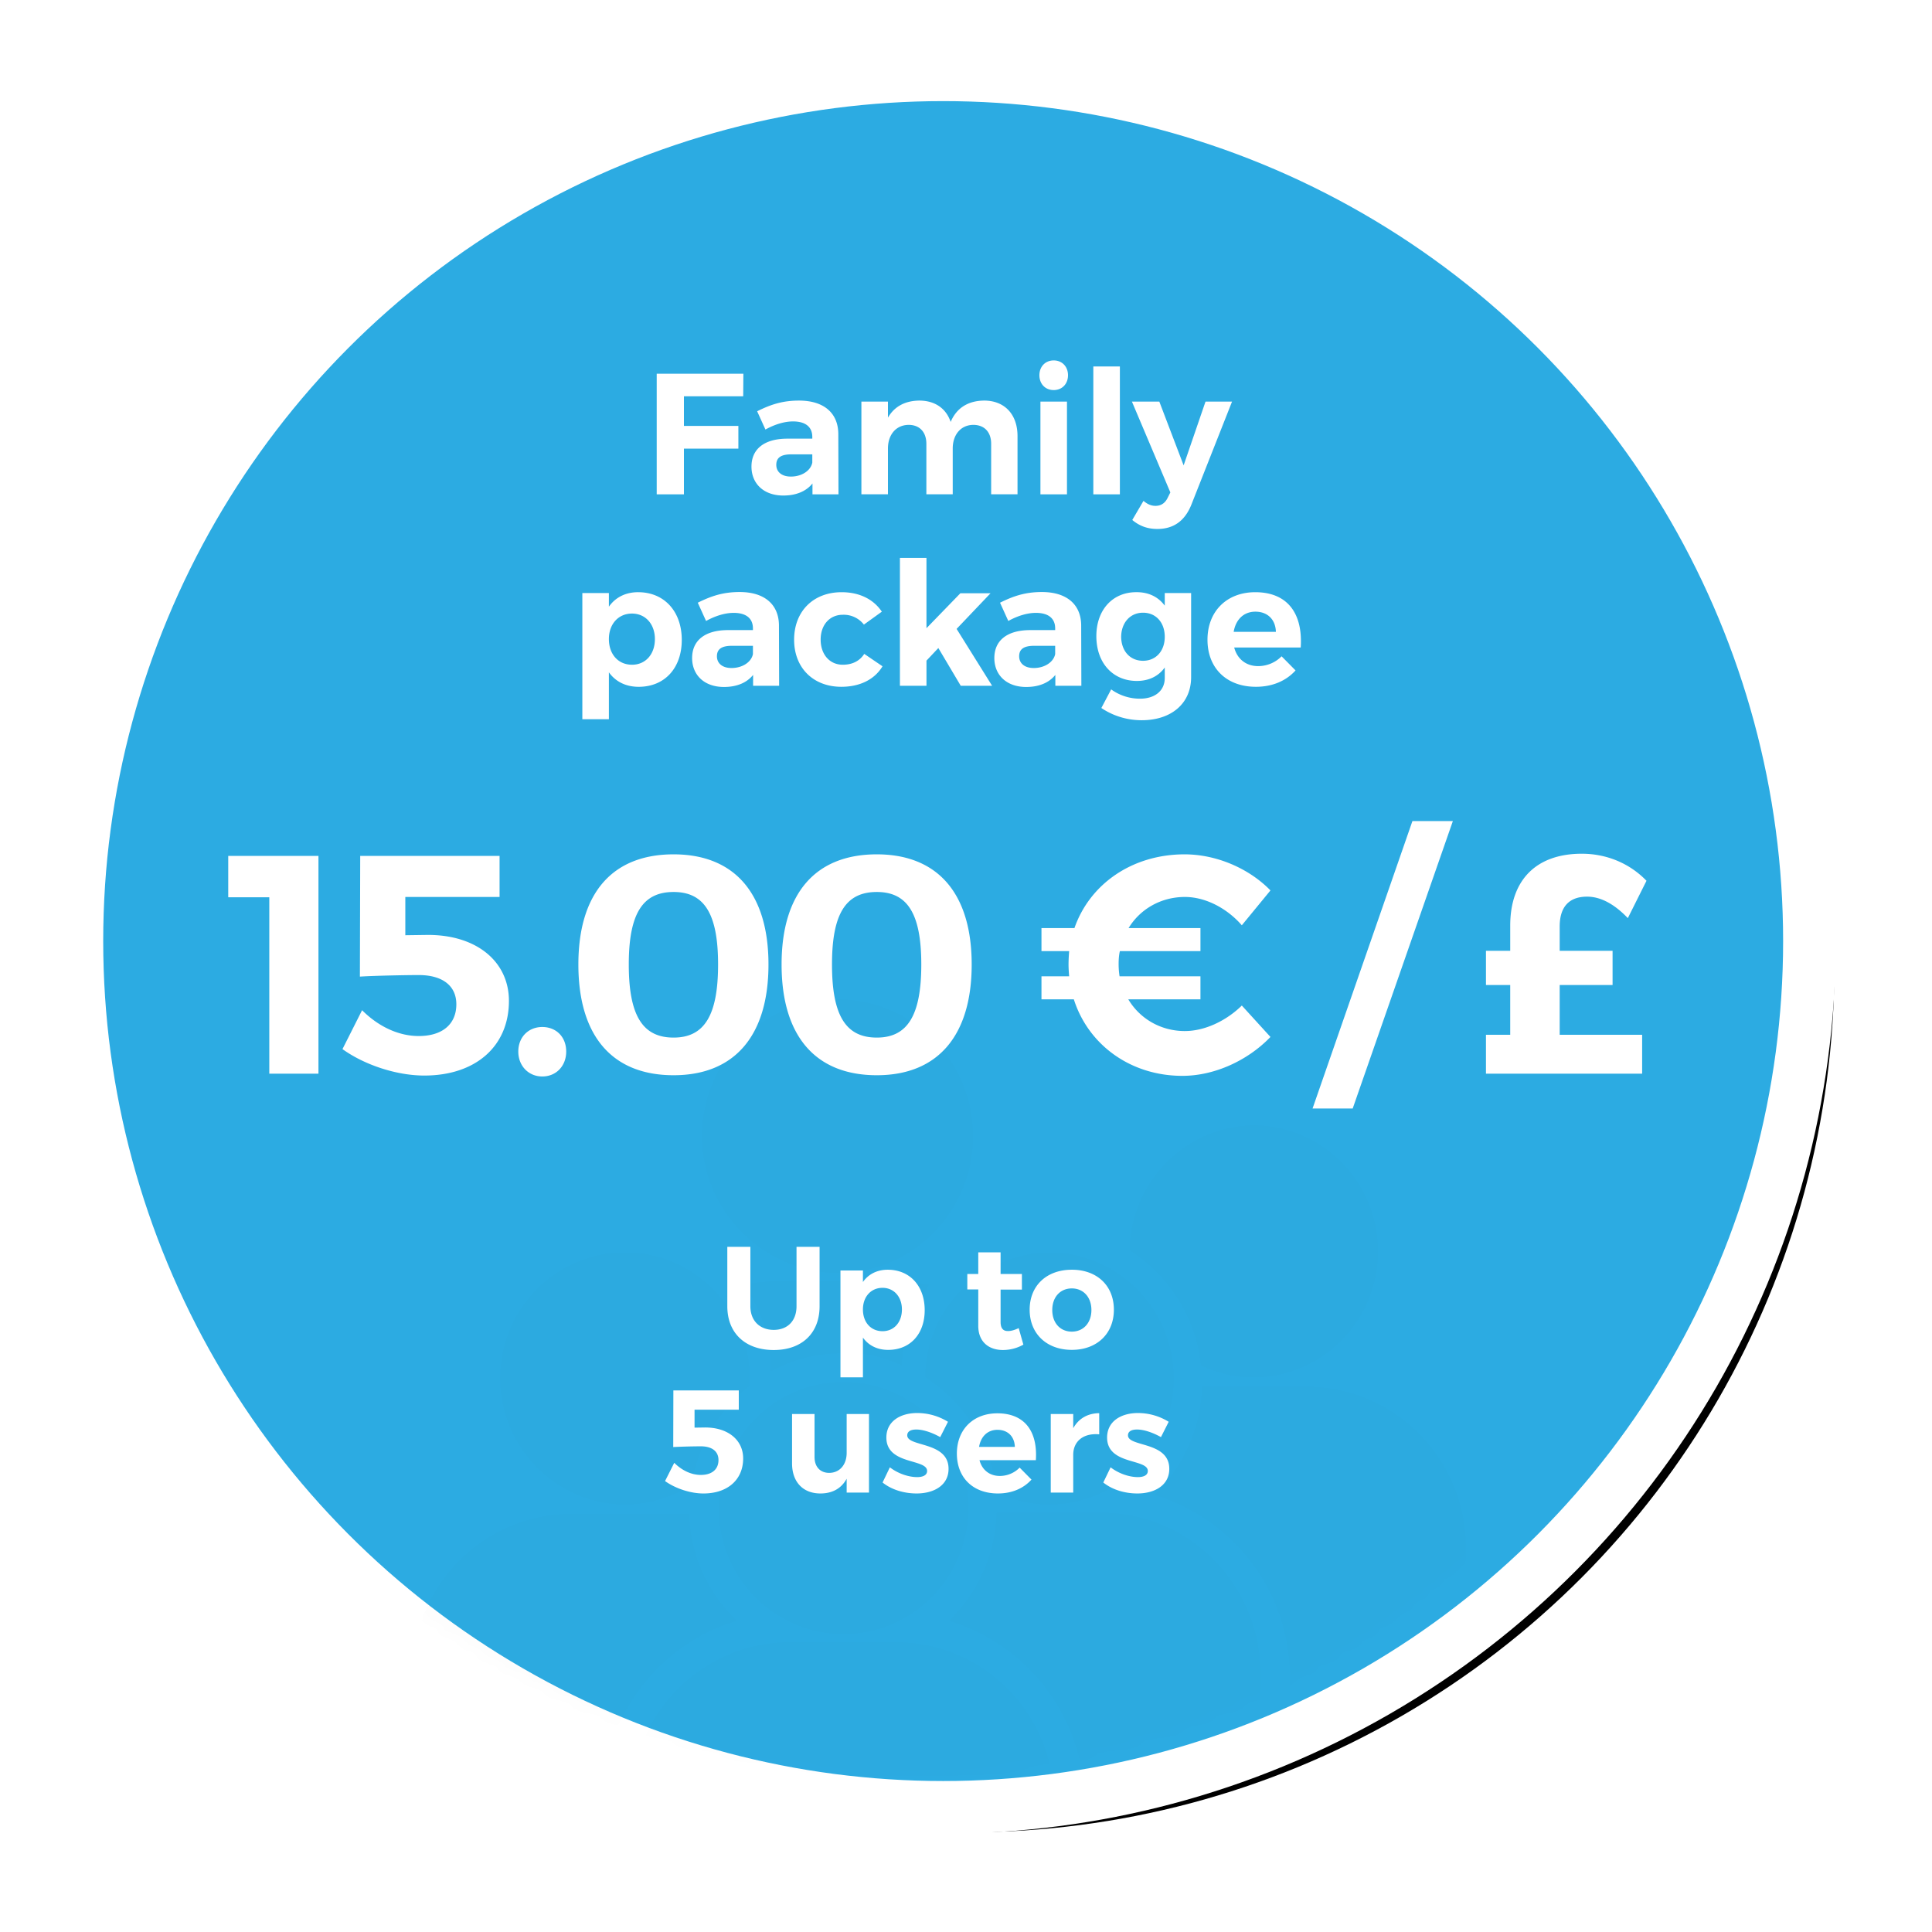 <svg width="155" height="155" viewBox="0 0 155 155" xmlns="http://www.w3.org/2000/svg" xmlns:xlink="http://www.w3.org/1999/xlink"><title>buttonFamily</title><defs><circle id="b" cx="69.5" cy="69.5" r="69.5"/><filter x="-50%" y="-50%" width="200%" height="200%" filterUnits="objectBoundingBox" id="a"><feMorphology radius="2.112" operator="dilate" in="SourceAlpha" result="shadowSpreadOuter1"/><feOffset dx="2" dy="2" in="shadowSpreadOuter1" result="shadowOffsetOuter1"/><feGaussianBlur stdDeviation="3.5" in="shadowOffsetOuter1" result="shadowBlurOuter1"/><feComposite in="shadowBlurOuter1" in2="SourceAlpha" operator="out" result="shadowBlurOuter1"/><feColorMatrix values="0 0 0 0 0 0 0 0 0 0 0 0 0 0 0 0 0 0 0.239 0" in="shadowBlurOuter1"/></filter><circle id="c" cx="66.5" cy="66.5" r="66.5"/></defs><g fill="none" fill-rule="evenodd"><g transform="translate(6.168 6)"><use fill="#000" filter="url(#a)" xlink:href="#b"/><use stroke="#FFF" stroke-width="4.224" fill="#2CABE2" xlink:href="#b"/></g><g transform="translate(6.349 9.21)"><mask id="d" fill="#fff"><use xlink:href="#c"/></mask><path d="M49.984 81.944c0-6.062 4.859-10.97 10.861-10.97 6.003 0 10.862 4.908 10.862 10.97s-4.86 10.97-10.862 10.97c-6.002-.097-10.861-5.004-10.861-10.97zm16.006 18.378c.096-2.405.953-4.618 2.192-6.446a14.404 14.404 0 0 0-2.859-.29h-9.146c-.953 0-1.906.097-2.859.29 1.43 1.924 2.192 4.33 2.192 6.928 1.715-.963 3.62-1.444 5.716-1.444 1.81-.096 3.335.289 4.764.962zm1.906.963c3.144 2.02 5.335 5.388 5.716 9.237 1.239.577 2.668.962 4.193.962 5.526 0 10.004-4.522 10.004-10.103 0-5.581-4.478-10.103-10.004-10.103-5.431.096-9.91 4.522-9.91 10.007zm-6.574 20.591c5.526 0 10.004-4.522 10.004-10.103 0-5.58-4.478-10.103-10.004-10.103s-10.004 4.522-10.004 10.103c0 5.58 4.478 10.103 10.004 10.103zm4.192.674h-8.48c-7.05 0-12.767 5.773-12.767 12.894v10.681l.667.192c6.67 2.117 12.577 2.79 17.34 2.79 9.338 0 14.768-2.694 15.15-2.886l.666-.385.096-10.392c.095-7.12-5.622-12.894-12.672-12.894zm16.483-10.392h-8.385a12.538 12.538 0 0 1-3.81 8.66c6.288 1.924 10.86 7.698 10.86 14.626v3.175c8.29-.289 13.054-2.694 13.34-2.79l.667-.385h.095v-10.392c0-7.12-5.717-12.894-12.767-12.894zm2.286-21.073c3.145 2.02 5.336 5.389 5.717 9.237 1.239.578 2.668.963 4.192.963 5.526 0 10.004-4.523 10.004-10.104 0-5.58-4.478-10.103-10.004-10.103-5.43.096-9.813 4.522-9.909 10.007zm14.197 10.97h-8.385a12.538 12.538 0 0 1-3.81 8.66c6.288 1.924 10.86 7.697 10.86 14.625v3.176c8.29-.289 13.054-2.694 13.34-2.79l.667-.386h.095v-10.392c0-7.12-5.717-12.894-12.767-12.894zm-54.69 9.43c1.906 0 3.717-.578 5.336-1.54a12.536 12.536 0 0 1 4.669-7.987v-.577c0-5.581-4.478-10.103-10.004-10.103S33.787 95.8 33.787 101.38s4.573 10.103 10.004 10.103zm8.957 9.333c-2.287-2.213-3.716-5.196-3.811-8.564h-9.433c-7.05 0-12.767 5.773-12.767 12.894v10.681l.667.192c5.43 1.732 10.195 2.502 14.387 2.694v-3.175c.19-7.024 4.764-12.894 10.957-14.722z" fill="#000" opacity=".1" mask="url(#d)"/></g><path d="M65.753 100.03h-1.85v4.766c0 1.183-.727 1.897-1.828 1.897-1.1 0-1.874-.714-1.874-1.897v-4.767h-1.85v4.767c0 2.167 1.452 3.513 3.724 3.513 2.26 0 3.678-1.346 3.678-3.513v-4.767zm5.47 1.838c-.856 0-1.547.351-1.992.984v-.926h-1.803v8.574h1.803v-3.186c.457.632 1.148.984 2.027.984 1.768 0 2.928-1.277 2.928-3.186 0-1.944-1.195-3.244-2.964-3.244zm-.422 4.93c-.925 0-1.57-.702-1.57-1.744 0-1.02.645-1.734 1.57-1.734s1.558.726 1.558 1.734c0 1.03-.633 1.745-1.558 1.745zm10.927-.245c-.328.152-.609.234-.843.234-.387.012-.61-.2-.61-.726v-2.6h1.71v-1.253h-1.71v-1.734h-1.791v1.734h-.879v1.241h.879v2.916c0 1.3.855 1.944 1.98 1.944.585 0 1.17-.163 1.639-.433l-.375-1.323zm4.263-4.685c-2.026 0-3.384 1.276-3.384 3.209 0 1.92 1.358 3.22 3.384 3.22 2.015 0 3.373-1.3 3.373-3.22 0-1.933-1.358-3.21-3.373-3.21zm0 1.499c.926 0 1.57.703 1.57 1.733 0 1.031-.644 1.734-1.57 1.734-.937 0-1.57-.703-1.57-1.734 0-1.03.633-1.733 1.57-1.733zm-26.72 9.728v-1.546h-5.248l-.011 4.544a49.562 49.562 0 0 1 2.213-.058c.89 0 1.417.398 1.417 1.1 0 .75-.527 1.195-1.417 1.195-.738 0-1.499-.34-2.131-.972l-.738 1.464c.831.598 2.038.996 3.08.996 1.933 0 3.186-1.101 3.186-2.811 0-1.464-1.195-2.483-3.045-2.483l-.855.012v-1.44h3.548zm10.446.351h-1.791v3.116c0 .913-.528 1.593-1.394 1.604-.726 0-1.183-.48-1.183-1.276v-3.444h-1.804v3.96c0 1.487.879 2.412 2.272 2.412.949 0 1.675-.387 2.109-1.183v1.112h1.791v-6.3zm3.877-.082c-1.37 0-2.483.668-2.483 1.968 0 2.214 3.268 1.675 3.268 2.682 0 .34-.34.492-.797.492-.69 0-1.534-.281-2.19-.785l-.585 1.218c.714.574 1.71.879 2.729.879 1.428 0 2.564-.68 2.564-1.968.012-2.225-3.314-1.745-3.314-2.694 0-.328.305-.468.726-.468.527 0 1.23.222 1.92.609l.622-1.23a4.7 4.7 0 0 0-2.46-.703zm6.418.024c-1.92 0-3.244 1.288-3.244 3.232 0 1.91 1.277 3.198 3.291 3.198 1.136 0 2.061-.41 2.694-1.113l-.949-.96a2.234 2.234 0 0 1-1.593.667c-.808 0-1.417-.468-1.628-1.265h4.521c.153-2.295-.878-3.76-3.092-3.76zm-1.464 2.694c.14-.832.68-1.37 1.476-1.37.832 0 1.37.538 1.394 1.37h-2.87zm7.555-2.636h-1.804v6.301h1.804v-3.033c0-1.066.796-1.757 2.084-1.64v-1.698c-.937.012-1.651.434-2.084 1.206v-1.136zm5.2-.082c-1.37 0-2.483.668-2.483 1.968 0 2.214 3.267 1.675 3.267 2.682 0 .34-.34.492-.796.492-.691 0-1.534-.281-2.19-.785l-.586 1.218c.715.574 1.71.879 2.73.879 1.428 0 2.564-.68 2.564-1.968.012-2.225-3.314-1.745-3.314-2.694 0-.328.304-.468.726-.468.527 0 1.23.222 1.92.609l.621-1.23a4.7 4.7 0 0 0-2.46-.703zM25.549 86.138V68.666h-7.238v3.32h3.294v14.152h3.944zm14.53-14.177v-3.295h-11.18l-.025 9.685c1.123-.075 3.769-.125 4.717-.125 1.897 0 3.02.849 3.02 2.346 0 1.598-1.123 2.546-3.02 2.546-1.572 0-3.195-.724-4.542-2.071l-1.573 3.12c1.772 1.273 4.343 2.121 6.565 2.121 4.118 0 6.789-2.346 6.789-5.99 0-3.12-2.546-5.292-6.49-5.292l-1.822.025v-3.07h7.563zm3.425 10.433c-1.099 0-1.922.8-1.922 1.972 0 1.148.823 1.997 1.922 1.997 1.123 0 1.921-.849 1.921-1.997 0-1.173-.798-1.972-1.921-1.972zM54.04 68.542c-4.942 0-7.638 3.145-7.638 8.835 0 5.716 2.696 8.886 7.638 8.886 4.892 0 7.613-3.17 7.613-8.886 0-5.69-2.721-8.835-7.613-8.835zm0 3.02c2.446 0 3.57 1.722 3.57 5.815 0 4.119-1.124 5.866-3.57 5.866-2.471 0-3.594-1.747-3.594-5.866 0-4.093 1.123-5.815 3.594-5.815zm16.303-3.02c-4.942 0-7.638 3.145-7.638 8.835 0 5.716 2.696 8.886 7.638 8.886 4.892 0 7.613-3.17 7.613-8.886 0-5.69-2.721-8.835-7.613-8.835zm0 3.02c2.446 0 3.57 1.722 3.57 5.815 0 4.119-1.124 5.866-3.57 5.866-2.471 0-3.594-1.747-3.594-5.866 0-4.093 1.123-5.815 3.594-5.815zm24.719 11.157c-1.947 0-3.62-.998-4.543-2.546h5.79v-1.847H89.82a6.478 6.478 0 0 1-.075-.998c0-.35.025-.7.1-1.024h6.465v-1.847h-5.766c.923-1.522 2.596-2.496 4.518-2.496 1.647 0 3.37.899 4.567 2.272l2.297-2.796c-1.723-1.772-4.343-2.895-6.89-2.895-4.218 0-7.612 2.396-8.835 5.915h-2.646v1.847h2.221c-.025.35-.05.7-.05 1.073 0 .325.025.65.05.949h-2.221v1.847h2.596c1.148 3.62 4.518 6.14 8.71 6.14 2.572 0 5.242-1.223 7.065-3.12l-2.297-2.52c-1.273 1.247-2.995 2.046-4.567 2.046zm13.461 6.215l8.037-23.063h-3.244l-8.013 23.063h3.22zm16.607-5.916v-3.993h4.243v-2.746h-4.243v-1.947c0-1.597.774-2.396 2.197-2.396 1.098 0 2.196.6 3.27 1.722l1.497-2.995c-1.348-1.398-3.195-2.171-5.192-2.171-3.644 0-5.74 2.096-5.74 5.765v2.022h-1.947v2.746h1.946v3.993h-1.946v3.12h12.53v-3.12h-6.615zM59.625 31.792l.014-1.81h-6.953v9.676h2.184v-3.663h4.368V34.17H54.87v-2.378h4.755zm5.558 7.866h2.087l-.014-4.852c-.014-1.673-1.161-2.668-3.152-2.668-1.3 0-2.253.304-3.359.857l.664 1.465c.774-.428 1.548-.65 2.212-.65 1.022 0 1.548.457 1.548 1.245v.138h-2.046c-1.825.014-2.834.843-2.834 2.24 0 1.354.968 2.322 2.557 2.322 1.037 0 1.839-.346 2.337-.968v.871zm-1.742-1.424c-.72 0-1.161-.373-1.161-.94 0-.594.4-.843 1.216-.843h1.673v.664c-.125.636-.83 1.12-1.728 1.12zm15.51-6.096c-1.258.014-2.198.567-2.682 1.714-.359-1.078-1.258-1.714-2.516-1.714-1.12.014-1.99.456-2.515 1.369V32.22h-2.13v7.437h2.13V35.98c0-1.078.622-1.88 1.658-1.894.871 0 1.424.567 1.424 1.52v4.051h2.115V35.98c0-1.078.622-1.88 1.645-1.894.885 0 1.438.567 1.438 1.52v4.051h2.115v-4.672c0-1.742-1.037-2.848-2.682-2.848zm5.585-3.221c-.677 0-1.147.498-1.147 1.189 0 .691.47 1.189 1.147 1.189.678 0 1.148-.498 1.148-1.19 0-.69-.47-1.188-1.148-1.188zm1.065 10.741v-7.437h-2.13v7.437h2.13zm4.244 0V29.401h-2.13v10.257h2.13zm9-7.437h-2.13l-1.755 5.115-1.95-5.115h-2.198l3.083 7.285-.207.415c-.208.442-.54.663-.982.663-.345 0-.636-.124-.967-.4l-.899 1.534c.608.498 1.23.719 2.018.719 1.286 0 2.198-.636 2.724-1.95l3.262-8.266zM51.2 47.51c-1.01 0-1.825.416-2.35 1.162V47.58h-2.13V57.7h2.13v-3.76c.539.746 1.354 1.161 2.391 1.161 2.088 0 3.456-1.507 3.456-3.76 0-2.295-1.41-3.83-3.497-3.83zm-.498 5.82c-1.092 0-1.852-.829-1.852-2.06 0-1.202.76-2.045 1.852-2.045s1.839.857 1.839 2.046c0 1.216-.747 2.06-1.839 2.06zm9.718 1.687h2.088l-.014-4.852c-.014-1.673-1.161-2.668-3.152-2.668-1.3 0-2.253.304-3.36.857l.664 1.465c.774-.428 1.549-.65 2.212-.65 1.023 0 1.548.457 1.548 1.245v.138H58.36c-1.824.014-2.833.843-2.833 2.24 0 1.354.967 2.322 2.557 2.322 1.037 0 1.839-.346 2.336-.968v.871zm-1.742-1.424c-.718 0-1.16-.373-1.16-.94 0-.594.4-.843 1.216-.843h1.672v.664c-.124.636-.829 1.12-1.728 1.12zm8.848-6.082c-2.281 0-3.816 1.534-3.816 3.815 0 2.254 1.535 3.774 3.788 3.774 1.52 0 2.682-.608 3.304-1.645l-1.465-.995c-.374.58-.968.87-1.728.87-1.037 0-1.77-.815-1.77-2.018 0-1.188.733-1.99 1.77-1.99a2.05 2.05 0 0 1 1.7.788l1.438-1.037c-.664-.995-1.797-1.562-3.221-1.562zm7.755 4.479l1.797 3.027h2.516l-2.848-4.562 2.724-2.861h-2.42L74.328 50.4v-5.64h-2.129v10.257h2.13V53l.953-1.01zm9.387 3.027h2.087l-.014-4.852c-.014-1.673-1.161-2.668-3.152-2.668-1.3 0-2.253.304-3.359.857l.664 1.465c.774-.428 1.548-.65 2.211-.65 1.023 0 1.549.457 1.549 1.245v.138h-2.046c-1.825.014-2.834.843-2.834 2.24 0 1.354.968 2.322 2.557 2.322 1.037 0 1.839-.346 2.337-.968v.871zm-1.742-1.424c-.72 0-1.161-.373-1.161-.94 0-.594.4-.843 1.216-.843h1.673v.664c-.125.636-.83 1.12-1.728 1.12zm12.635-6.013h-2.115v1.01c-.512-.692-1.286-1.093-2.295-1.08-1.894 0-3.193 1.425-3.193 3.526 0 2.156 1.327 3.594 3.248 3.594.982 0 1.742-.387 2.24-1.078v.843c0 1.01-.774 1.659-1.99 1.659a3.933 3.933 0 0 1-2.31-.746l-.787 1.493c.857.58 1.976.981 3.234.981 2.378 0 3.968-1.34 3.968-3.456V47.58zm-3.857 5.433c-1.05 0-1.742-.788-1.756-1.922.014-1.133.72-1.935 1.756-1.935 1.037 0 1.742.788 1.742 1.935 0 1.134-.705 1.922-1.742 1.922zm9-5.502c-2.268 0-3.83 1.52-3.83 3.815 0 2.254 1.507 3.774 3.885 3.774 1.34 0 2.433-.484 3.18-1.313l-1.12-1.134a2.637 2.637 0 0 1-1.88.788c-.954 0-1.673-.553-1.922-1.493h5.336c.18-2.71-1.037-4.437-3.65-4.437zm-1.729 3.18c.166-.982.802-1.618 1.742-1.618.982 0 1.618.636 1.645 1.617h-3.387z" fill="#FFF"/></g></svg>